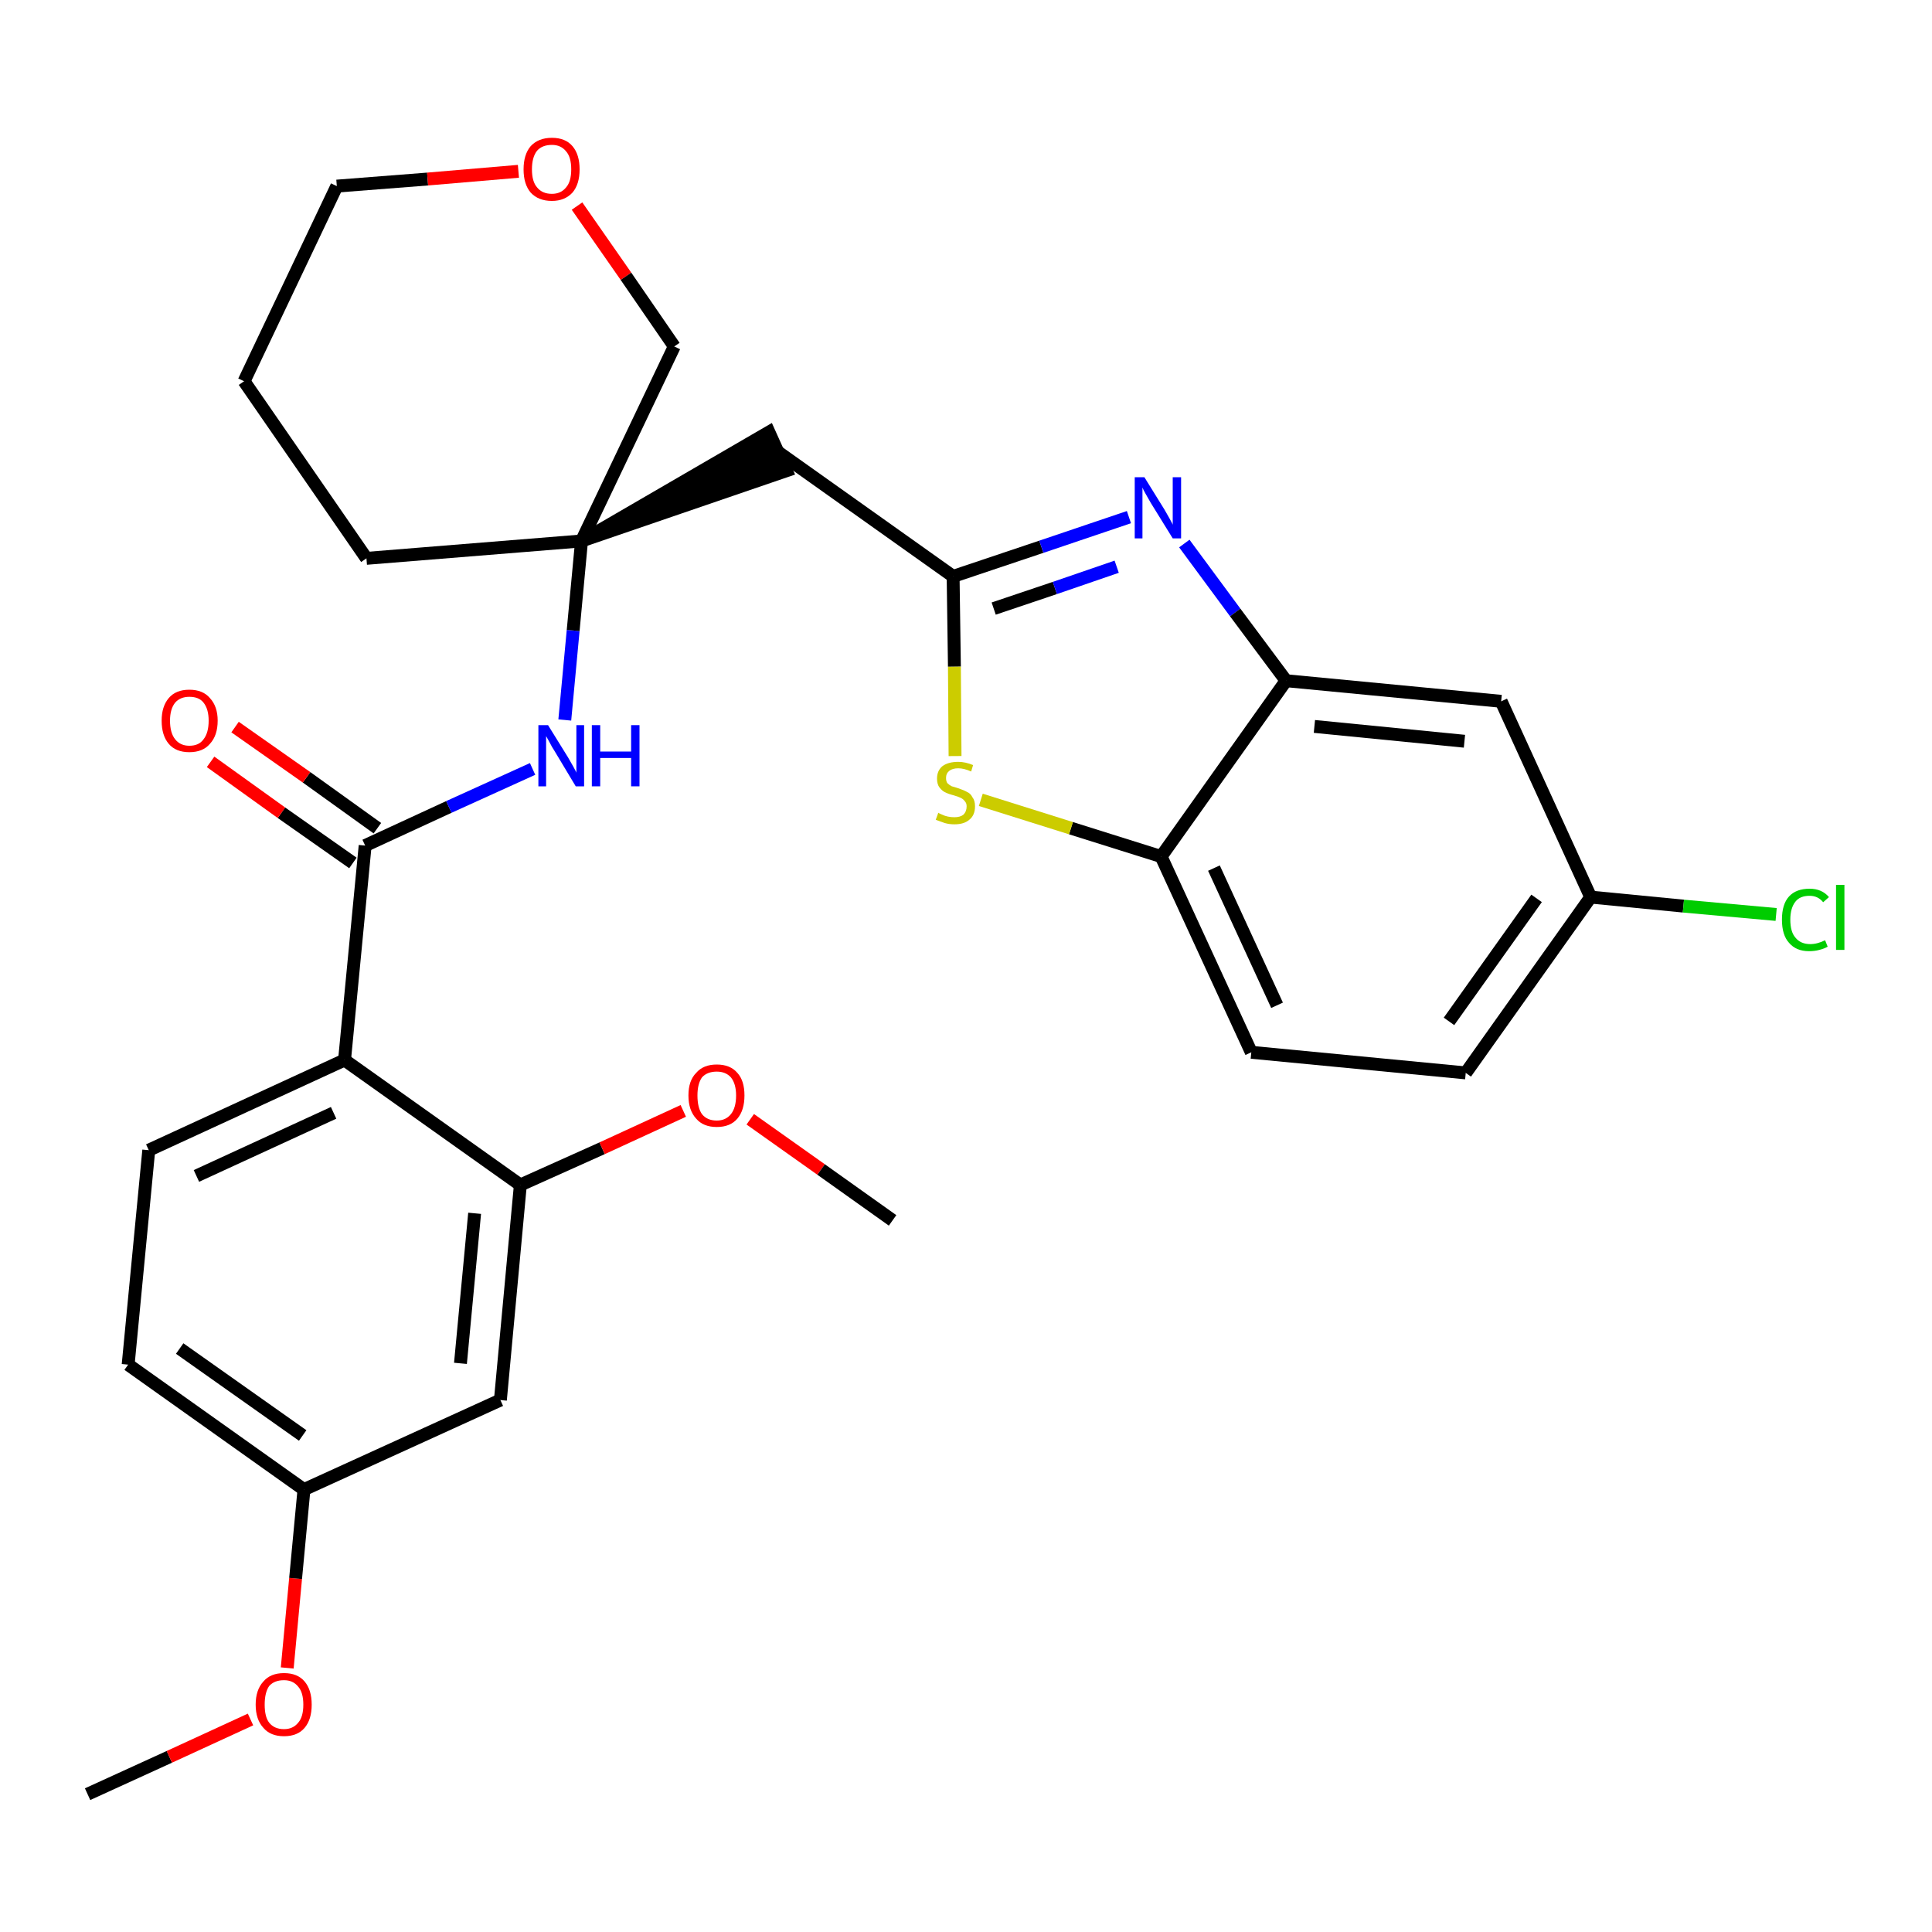 <?xml version='1.0' encoding='iso-8859-1'?>
<svg version='1.1' baseProfile='full'
              xmlns='http://www.w3.org/2000/svg'
                      xmlns:rdkit='http://www.rdkit.org/xml'
                      xmlns:xlink='http://www.w3.org/1999/xlink'
                  xml:space='preserve'
width='300px' height='300px' viewBox='0 0 300 300'>
<!-- END OF HEADER -->
<path class='bond-0 atom-0 atom-1' d='M 13.6,278.6 L 26.3,272.8' style='fill:none;fill-rule:evenodd;stroke:#000000;stroke-width:2.0px;stroke-linecap:butt;stroke-linejoin:miter;stroke-opacity:1' />
<path class='bond-0 atom-0 atom-1' d='M 26.3,272.8 L 38.9,267.0' style='fill:none;fill-rule:evenodd;stroke:#FF0000;stroke-width:2.0px;stroke-linecap:butt;stroke-linejoin:miter;stroke-opacity:1' />
<path class='bond-1 atom-1 atom-2' d='M 44.6,259.0 L 45.9,245.1' style='fill:none;fill-rule:evenodd;stroke:#FF0000;stroke-width:2.0px;stroke-linecap:butt;stroke-linejoin:miter;stroke-opacity:1' />
<path class='bond-1 atom-1 atom-2' d='M 45.9,245.1 L 47.2,231.3' style='fill:none;fill-rule:evenodd;stroke:#000000;stroke-width:2.0px;stroke-linecap:butt;stroke-linejoin:miter;stroke-opacity:1' />
<path class='bond-2 atom-2 atom-3' d='M 47.2,231.3 L 19.9,211.9' style='fill:none;fill-rule:evenodd;stroke:#000000;stroke-width:2.0px;stroke-linecap:butt;stroke-linejoin:miter;stroke-opacity:1' />
<path class='bond-2 atom-2 atom-3' d='M 47.0,222.9 L 27.9,209.4' style='fill:none;fill-rule:evenodd;stroke:#000000;stroke-width:2.0px;stroke-linecap:butt;stroke-linejoin:miter;stroke-opacity:1' />
<path class='bond-29 atom-29 atom-2' d='M 77.7,217.4 L 47.2,231.3' style='fill:none;fill-rule:evenodd;stroke:#000000;stroke-width:2.0px;stroke-linecap:butt;stroke-linejoin:miter;stroke-opacity:1' />
<path class='bond-3 atom-3 atom-4' d='M 19.9,211.9 L 23.1,178.6' style='fill:none;fill-rule:evenodd;stroke:#000000;stroke-width:2.0px;stroke-linecap:butt;stroke-linejoin:miter;stroke-opacity:1' />
<path class='bond-4 atom-4 atom-5' d='M 23.1,178.6 L 53.5,164.6' style='fill:none;fill-rule:evenodd;stroke:#000000;stroke-width:2.0px;stroke-linecap:butt;stroke-linejoin:miter;stroke-opacity:1' />
<path class='bond-4 atom-4 atom-5' d='M 30.5,182.6 L 51.8,172.8' style='fill:none;fill-rule:evenodd;stroke:#000000;stroke-width:2.0px;stroke-linecap:butt;stroke-linejoin:miter;stroke-opacity:1' />
<path class='bond-5 atom-5 atom-6' d='M 53.5,164.6 L 56.7,131.3' style='fill:none;fill-rule:evenodd;stroke:#000000;stroke-width:2.0px;stroke-linecap:butt;stroke-linejoin:miter;stroke-opacity:1' />
<path class='bond-25 atom-5 atom-26' d='M 53.5,164.6 L 80.8,184.0' style='fill:none;fill-rule:evenodd;stroke:#000000;stroke-width:2.0px;stroke-linecap:butt;stroke-linejoin:miter;stroke-opacity:1' />
<path class='bond-6 atom-6 atom-7' d='M 58.6,128.6 L 47.6,120.7' style='fill:none;fill-rule:evenodd;stroke:#000000;stroke-width:2.0px;stroke-linecap:butt;stroke-linejoin:miter;stroke-opacity:1' />
<path class='bond-6 atom-6 atom-7' d='M 47.6,120.7 L 36.5,112.9' style='fill:none;fill-rule:evenodd;stroke:#FF0000;stroke-width:2.0px;stroke-linecap:butt;stroke-linejoin:miter;stroke-opacity:1' />
<path class='bond-6 atom-6 atom-7' d='M 54.8,134.0 L 43.7,126.2' style='fill:none;fill-rule:evenodd;stroke:#000000;stroke-width:2.0px;stroke-linecap:butt;stroke-linejoin:miter;stroke-opacity:1' />
<path class='bond-6 atom-6 atom-7' d='M 43.7,126.2 L 32.7,118.3' style='fill:none;fill-rule:evenodd;stroke:#FF0000;stroke-width:2.0px;stroke-linecap:butt;stroke-linejoin:miter;stroke-opacity:1' />
<path class='bond-7 atom-6 atom-8' d='M 56.7,131.3 L 69.7,125.3' style='fill:none;fill-rule:evenodd;stroke:#000000;stroke-width:2.0px;stroke-linecap:butt;stroke-linejoin:miter;stroke-opacity:1' />
<path class='bond-7 atom-6 atom-8' d='M 69.7,125.3 L 82.7,119.4' style='fill:none;fill-rule:evenodd;stroke:#0000FF;stroke-width:2.0px;stroke-linecap:butt;stroke-linejoin:miter;stroke-opacity:1' />
<path class='bond-8 atom-8 atom-9' d='M 87.7,111.8 L 89.0,97.9' style='fill:none;fill-rule:evenodd;stroke:#0000FF;stroke-width:2.0px;stroke-linecap:butt;stroke-linejoin:miter;stroke-opacity:1' />
<path class='bond-8 atom-8 atom-9' d='M 89.0,97.9 L 90.3,84.0' style='fill:none;fill-rule:evenodd;stroke:#000000;stroke-width:2.0px;stroke-linecap:butt;stroke-linejoin:miter;stroke-opacity:1' />
<path class='bond-9 atom-9 atom-10' d='M 90.3,84.0 L 122.1,73.1 L 119.4,67.1 Z' style='fill:#000000;fill-rule:evenodd;fill-opacity:1;stroke:#000000;stroke-width:2.0px;stroke-linecap:butt;stroke-linejoin:miter;stroke-opacity:1;' />
<path class='bond-20 atom-9 atom-21' d='M 90.3,84.0 L 56.9,86.7' style='fill:none;fill-rule:evenodd;stroke:#000000;stroke-width:2.0px;stroke-linecap:butt;stroke-linejoin:miter;stroke-opacity:1' />
<path class='bond-30 atom-25 atom-9' d='M 104.7,53.8 L 90.3,84.0' style='fill:none;fill-rule:evenodd;stroke:#000000;stroke-width:2.0px;stroke-linecap:butt;stroke-linejoin:miter;stroke-opacity:1' />
<path class='bond-10 atom-10 atom-11' d='M 120.7,70.1 L 148.0,89.5' style='fill:none;fill-rule:evenodd;stroke:#000000;stroke-width:2.0px;stroke-linecap:butt;stroke-linejoin:miter;stroke-opacity:1' />
<path class='bond-11 atom-11 atom-12' d='M 148.0,89.5 L 161.7,84.9' style='fill:none;fill-rule:evenodd;stroke:#000000;stroke-width:2.0px;stroke-linecap:butt;stroke-linejoin:miter;stroke-opacity:1' />
<path class='bond-11 atom-11 atom-12' d='M 161.7,84.9 L 175.3,80.3' style='fill:none;fill-rule:evenodd;stroke:#0000FF;stroke-width:2.0px;stroke-linecap:butt;stroke-linejoin:miter;stroke-opacity:1' />
<path class='bond-11 atom-11 atom-12' d='M 154.3,94.5 L 163.8,91.3' style='fill:none;fill-rule:evenodd;stroke:#000000;stroke-width:2.0px;stroke-linecap:butt;stroke-linejoin:miter;stroke-opacity:1' />
<path class='bond-11 atom-11 atom-12' d='M 163.8,91.3 L 173.4,88.0' style='fill:none;fill-rule:evenodd;stroke:#0000FF;stroke-width:2.0px;stroke-linecap:butt;stroke-linejoin:miter;stroke-opacity:1' />
<path class='bond-31 atom-20 atom-11' d='M 148.3,117.4 L 148.2,103.5' style='fill:none;fill-rule:evenodd;stroke:#CCCC00;stroke-width:2.0px;stroke-linecap:butt;stroke-linejoin:miter;stroke-opacity:1' />
<path class='bond-31 atom-20 atom-11' d='M 148.2,103.5 L 148.0,89.5' style='fill:none;fill-rule:evenodd;stroke:#000000;stroke-width:2.0px;stroke-linecap:butt;stroke-linejoin:miter;stroke-opacity:1' />
<path class='bond-12 atom-12 atom-13' d='M 183.9,84.4 L 191.8,95.1' style='fill:none;fill-rule:evenodd;stroke:#0000FF;stroke-width:2.0px;stroke-linecap:butt;stroke-linejoin:miter;stroke-opacity:1' />
<path class='bond-12 atom-12 atom-13' d='M 191.8,95.1 L 199.7,105.7' style='fill:none;fill-rule:evenodd;stroke:#000000;stroke-width:2.0px;stroke-linecap:butt;stroke-linejoin:miter;stroke-opacity:1' />
<path class='bond-13 atom-13 atom-14' d='M 199.7,105.7 L 233.1,108.9' style='fill:none;fill-rule:evenodd;stroke:#000000;stroke-width:2.0px;stroke-linecap:butt;stroke-linejoin:miter;stroke-opacity:1' />
<path class='bond-13 atom-13 atom-14' d='M 204.1,112.8 L 227.4,115.1' style='fill:none;fill-rule:evenodd;stroke:#000000;stroke-width:2.0px;stroke-linecap:butt;stroke-linejoin:miter;stroke-opacity:1' />
<path class='bond-32 atom-19 atom-13' d='M 180.3,133.0 L 199.7,105.7' style='fill:none;fill-rule:evenodd;stroke:#000000;stroke-width:2.0px;stroke-linecap:butt;stroke-linejoin:miter;stroke-opacity:1' />
<path class='bond-14 atom-14 atom-15' d='M 233.1,108.9 L 247.0,139.3' style='fill:none;fill-rule:evenodd;stroke:#000000;stroke-width:2.0px;stroke-linecap:butt;stroke-linejoin:miter;stroke-opacity:1' />
<path class='bond-15 atom-15 atom-16' d='M 247.0,139.3 L 261.4,140.7' style='fill:none;fill-rule:evenodd;stroke:#000000;stroke-width:2.0px;stroke-linecap:butt;stroke-linejoin:miter;stroke-opacity:1' />
<path class='bond-15 atom-15 atom-16' d='M 261.4,140.7 L 275.8,142.0' style='fill:none;fill-rule:evenodd;stroke:#00CC00;stroke-width:2.0px;stroke-linecap:butt;stroke-linejoin:miter;stroke-opacity:1' />
<path class='bond-16 atom-15 atom-17' d='M 247.0,139.3 L 227.6,166.6' style='fill:none;fill-rule:evenodd;stroke:#000000;stroke-width:2.0px;stroke-linecap:butt;stroke-linejoin:miter;stroke-opacity:1' />
<path class='bond-16 atom-15 atom-17' d='M 238.6,139.5 L 225.0,158.6' style='fill:none;fill-rule:evenodd;stroke:#000000;stroke-width:2.0px;stroke-linecap:butt;stroke-linejoin:miter;stroke-opacity:1' />
<path class='bond-17 atom-17 atom-18' d='M 227.6,166.6 L 194.3,163.4' style='fill:none;fill-rule:evenodd;stroke:#000000;stroke-width:2.0px;stroke-linecap:butt;stroke-linejoin:miter;stroke-opacity:1' />
<path class='bond-18 atom-18 atom-19' d='M 194.3,163.4 L 180.3,133.0' style='fill:none;fill-rule:evenodd;stroke:#000000;stroke-width:2.0px;stroke-linecap:butt;stroke-linejoin:miter;stroke-opacity:1' />
<path class='bond-18 atom-18 atom-19' d='M 198.3,156.1 L 188.5,134.8' style='fill:none;fill-rule:evenodd;stroke:#000000;stroke-width:2.0px;stroke-linecap:butt;stroke-linejoin:miter;stroke-opacity:1' />
<path class='bond-19 atom-19 atom-20' d='M 180.3,133.0 L 166.3,128.6' style='fill:none;fill-rule:evenodd;stroke:#000000;stroke-width:2.0px;stroke-linecap:butt;stroke-linejoin:miter;stroke-opacity:1' />
<path class='bond-19 atom-19 atom-20' d='M 166.3,128.6 L 152.3,124.2' style='fill:none;fill-rule:evenodd;stroke:#CCCC00;stroke-width:2.0px;stroke-linecap:butt;stroke-linejoin:miter;stroke-opacity:1' />
<path class='bond-21 atom-21 atom-22' d='M 56.9,86.7 L 37.9,59.2' style='fill:none;fill-rule:evenodd;stroke:#000000;stroke-width:2.0px;stroke-linecap:butt;stroke-linejoin:miter;stroke-opacity:1' />
<path class='bond-22 atom-22 atom-23' d='M 37.9,59.2 L 52.3,28.9' style='fill:none;fill-rule:evenodd;stroke:#000000;stroke-width:2.0px;stroke-linecap:butt;stroke-linejoin:miter;stroke-opacity:1' />
<path class='bond-23 atom-23 atom-24' d='M 52.3,28.9 L 66.4,27.8' style='fill:none;fill-rule:evenodd;stroke:#000000;stroke-width:2.0px;stroke-linecap:butt;stroke-linejoin:miter;stroke-opacity:1' />
<path class='bond-23 atom-23 atom-24' d='M 66.4,27.8 L 80.5,26.6' style='fill:none;fill-rule:evenodd;stroke:#FF0000;stroke-width:2.0px;stroke-linecap:butt;stroke-linejoin:miter;stroke-opacity:1' />
<path class='bond-24 atom-24 atom-25' d='M 89.6,32.0 L 97.2,42.9' style='fill:none;fill-rule:evenodd;stroke:#FF0000;stroke-width:2.0px;stroke-linecap:butt;stroke-linejoin:miter;stroke-opacity:1' />
<path class='bond-24 atom-24 atom-25' d='M 97.2,42.9 L 104.7,53.8' style='fill:none;fill-rule:evenodd;stroke:#000000;stroke-width:2.0px;stroke-linecap:butt;stroke-linejoin:miter;stroke-opacity:1' />
<path class='bond-26 atom-26 atom-27' d='M 80.8,184.0 L 93.5,178.3' style='fill:none;fill-rule:evenodd;stroke:#000000;stroke-width:2.0px;stroke-linecap:butt;stroke-linejoin:miter;stroke-opacity:1' />
<path class='bond-26 atom-26 atom-27' d='M 93.5,178.3 L 106.1,172.5' style='fill:none;fill-rule:evenodd;stroke:#FF0000;stroke-width:2.0px;stroke-linecap:butt;stroke-linejoin:miter;stroke-opacity:1' />
<path class='bond-28 atom-26 atom-29' d='M 80.8,184.0 L 77.7,217.4' style='fill:none;fill-rule:evenodd;stroke:#000000;stroke-width:2.0px;stroke-linecap:butt;stroke-linejoin:miter;stroke-opacity:1' />
<path class='bond-28 atom-26 atom-29' d='M 73.7,188.4 L 71.5,211.7' style='fill:none;fill-rule:evenodd;stroke:#000000;stroke-width:2.0px;stroke-linecap:butt;stroke-linejoin:miter;stroke-opacity:1' />
<path class='bond-27 atom-27 atom-28' d='M 116.5,173.8 L 127.5,181.6' style='fill:none;fill-rule:evenodd;stroke:#FF0000;stroke-width:2.0px;stroke-linecap:butt;stroke-linejoin:miter;stroke-opacity:1' />
<path class='bond-27 atom-27 atom-28' d='M 127.5,181.6 L 138.6,189.5' style='fill:none;fill-rule:evenodd;stroke:#000000;stroke-width:2.0px;stroke-linecap:butt;stroke-linejoin:miter;stroke-opacity:1' />
<path  class='atom-1' d='M 39.7 264.7
Q 39.7 262.4, 40.9 261.1
Q 42.0 259.8, 44.1 259.8
Q 46.2 259.8, 47.3 261.1
Q 48.4 262.4, 48.4 264.7
Q 48.4 267.0, 47.3 268.3
Q 46.2 269.6, 44.1 269.6
Q 42.0 269.6, 40.9 268.3
Q 39.7 267.0, 39.7 264.7
M 44.1 268.5
Q 45.5 268.5, 46.3 267.5
Q 47.1 266.6, 47.1 264.7
Q 47.1 262.8, 46.3 261.9
Q 45.5 260.9, 44.1 260.9
Q 42.6 260.9, 41.8 261.8
Q 41.1 262.8, 41.1 264.7
Q 41.1 266.6, 41.8 267.5
Q 42.6 268.5, 44.1 268.5
' fill='#FF0000'/>
<path  class='atom-7' d='M 25.1 111.9
Q 25.1 109.7, 26.2 108.4
Q 27.3 107.1, 29.4 107.1
Q 31.5 107.1, 32.6 108.4
Q 33.8 109.7, 33.8 111.9
Q 33.8 114.2, 32.6 115.5
Q 31.5 116.8, 29.4 116.8
Q 27.3 116.8, 26.2 115.5
Q 25.1 114.2, 25.1 111.9
M 29.4 115.8
Q 30.9 115.8, 31.6 114.8
Q 32.4 113.8, 32.4 111.9
Q 32.4 110.1, 31.6 109.1
Q 30.9 108.2, 29.4 108.2
Q 28.0 108.2, 27.2 109.1
Q 26.4 110.1, 26.4 111.9
Q 26.4 113.8, 27.2 114.8
Q 28.0 115.8, 29.4 115.8
' fill='#FF0000'/>
<path  class='atom-8' d='M 85.1 112.6
L 88.2 117.6
Q 88.5 118.1, 89.0 119.0
Q 89.5 119.9, 89.5 120.0
L 89.5 112.6
L 90.7 112.6
L 90.7 122.1
L 89.4 122.1
L 86.1 116.6
Q 85.7 116.0, 85.3 115.2
Q 84.9 114.5, 84.8 114.3
L 84.8 122.1
L 83.6 122.1
L 83.6 112.6
L 85.1 112.6
' fill='#0000FF'/>
<path  class='atom-8' d='M 91.9 112.6
L 93.2 112.6
L 93.2 116.7
L 98.0 116.7
L 98.0 112.6
L 99.3 112.6
L 99.3 122.1
L 98.0 122.1
L 98.0 117.7
L 93.2 117.7
L 93.2 122.1
L 91.9 122.1
L 91.9 112.6
' fill='#0000FF'/>
<path  class='atom-12' d='M 177.7 74.1
L 180.8 79.1
Q 181.1 79.6, 181.6 80.5
Q 182.1 81.4, 182.1 81.5
L 182.1 74.1
L 183.4 74.1
L 183.4 83.6
L 182.1 83.6
L 178.7 78.1
Q 178.3 77.4, 177.9 76.7
Q 177.5 76.0, 177.4 75.7
L 177.4 83.6
L 176.2 83.6
L 176.2 74.1
L 177.7 74.1
' fill='#0000FF'/>
<path  class='atom-16' d='M 276.7 142.8
Q 276.7 140.4, 277.8 139.2
Q 278.9 138.0, 281.0 138.0
Q 282.9 138.0, 284.0 139.3
L 283.1 140.1
Q 282.3 139.1, 281.0 139.1
Q 279.5 139.1, 278.8 140.0
Q 278.0 141.0, 278.0 142.8
Q 278.0 144.7, 278.8 145.6
Q 279.6 146.6, 281.1 146.6
Q 282.2 146.6, 283.4 146.0
L 283.8 147.0
Q 283.3 147.3, 282.5 147.5
Q 281.8 147.7, 280.9 147.7
Q 278.9 147.7, 277.8 146.4
Q 276.7 145.2, 276.7 142.8
' fill='#00CC00'/>
<path  class='atom-16' d='M 285.1 137.4
L 286.4 137.4
L 286.4 147.5
L 285.1 147.5
L 285.1 137.4
' fill='#00CC00'/>
<path  class='atom-20' d='M 145.7 126.2
Q 145.8 126.3, 146.3 126.5
Q 146.7 126.7, 147.2 126.8
Q 147.7 126.9, 148.2 126.9
Q 149.1 126.9, 149.6 126.5
Q 150.1 126.0, 150.1 125.2
Q 150.1 124.7, 149.8 124.4
Q 149.6 124.1, 149.2 123.9
Q 148.8 123.7, 148.1 123.5
Q 147.3 123.3, 146.7 123.0
Q 146.3 122.8, 145.9 122.3
Q 145.5 121.8, 145.5 120.9
Q 145.5 119.7, 146.3 119.0
Q 147.2 118.3, 148.8 118.3
Q 149.9 118.3, 151.1 118.8
L 150.8 119.8
Q 149.7 119.3, 148.8 119.3
Q 147.9 119.3, 147.4 119.7
Q 146.9 120.1, 146.9 120.8
Q 146.9 121.3, 147.1 121.6
Q 147.4 121.9, 147.8 122.1
Q 148.2 122.2, 148.8 122.4
Q 149.7 122.7, 150.2 123.0
Q 150.7 123.2, 151.0 123.8
Q 151.4 124.3, 151.4 125.2
Q 151.4 126.6, 150.5 127.3
Q 149.7 128.0, 148.2 128.0
Q 147.4 128.0, 146.7 127.8
Q 146.1 127.6, 145.3 127.3
L 145.7 126.2
' fill='#CCCC00'/>
<path  class='atom-24' d='M 81.3 26.3
Q 81.3 24.0, 82.4 22.7
Q 83.6 21.4, 85.7 21.4
Q 87.8 21.4, 88.9 22.7
Q 90.0 24.0, 90.0 26.3
Q 90.0 28.6, 88.9 29.9
Q 87.7 31.2, 85.7 31.2
Q 83.6 31.2, 82.4 29.9
Q 81.3 28.6, 81.3 26.3
M 85.7 30.1
Q 87.1 30.1, 87.9 29.1
Q 88.7 28.2, 88.7 26.3
Q 88.7 24.4, 87.9 23.5
Q 87.1 22.5, 85.7 22.5
Q 84.2 22.5, 83.4 23.4
Q 82.6 24.4, 82.6 26.3
Q 82.6 28.2, 83.4 29.1
Q 84.2 30.1, 85.7 30.1
' fill='#FF0000'/>
<path  class='atom-27' d='M 106.9 170.1
Q 106.9 167.8, 108.1 166.6
Q 109.2 165.3, 111.3 165.3
Q 113.4 165.3, 114.5 166.6
Q 115.6 167.8, 115.6 170.1
Q 115.6 172.4, 114.5 173.7
Q 113.4 175.0, 111.3 175.0
Q 109.2 175.0, 108.1 173.7
Q 106.9 172.4, 106.9 170.1
M 111.3 174.0
Q 112.7 174.0, 113.5 173.0
Q 114.3 172.0, 114.3 170.1
Q 114.3 168.3, 113.5 167.3
Q 112.7 166.4, 111.3 166.4
Q 109.8 166.4, 109.0 167.3
Q 108.3 168.3, 108.3 170.1
Q 108.3 172.0, 109.0 173.0
Q 109.8 174.0, 111.3 174.0
' fill='#FF0000'/>
</svg>
